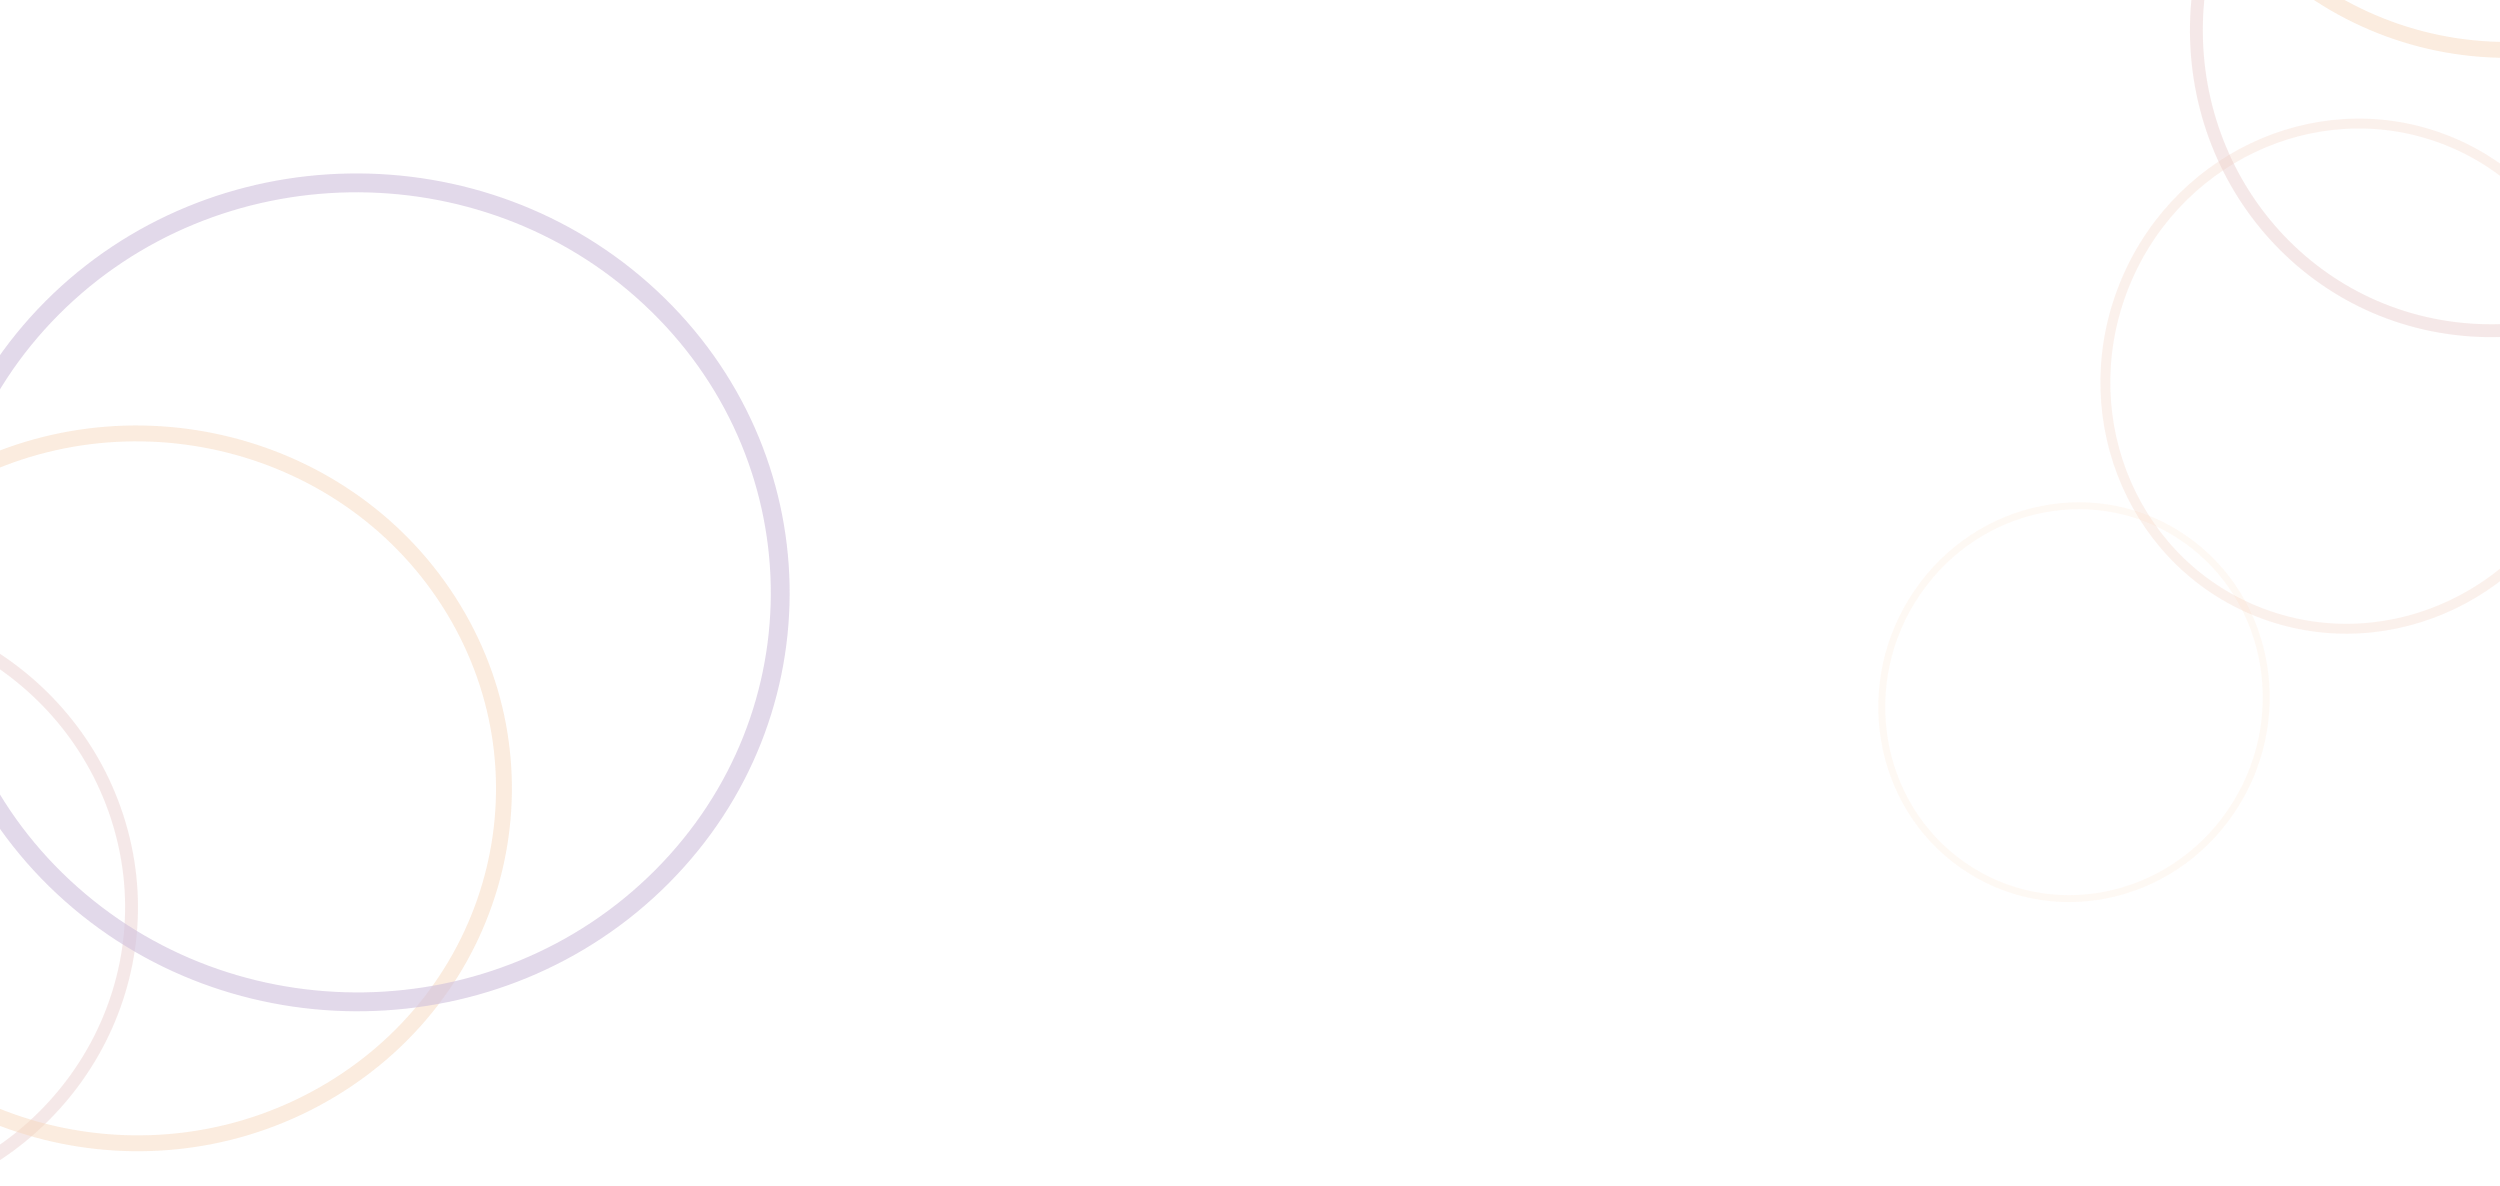 <svg width="1440" height="683" viewBox="0 0 1440 683" fill="none" xmlns="http://www.w3.org/2000/svg">
<g opacity="0.6">
<path opacity="0.1" d="M1130.43 498.263C1180.26 533.195 1249.39 519.516 1284.85 467.709C1320.3 415.902 1308.64 345.585 1258.82 310.653C1208.99 275.72 1139.86 289.4 1104.4 341.207C1068.95 393.014 1080.61 463.33 1130.43 498.263Z" stroke="#F2994A" stroke-width="4"/>
<path opacity="0.229" d="M1303.73 353.611C1377.06 380.699 1459.5 341.347 1487.87 265.715C1516.23 190.083 1479.78 106.811 1406.45 79.723C1333.12 52.635 1250.68 91.987 1222.31 167.62C1193.95 243.252 1230.4 326.523 1303.73 353.611Z" stroke="#E49976" stroke-width="5.714"/>
<path opacity="0.357" d="M1418.35 189.689C1513.76 198.963 1600.41 127.238 1611.89 29.488C1623.37 -68.263 1555.33 -155.023 1459.92 -164.297C1364.51 -173.571 1277.86 -101.847 1266.38 -4.096C1254.9 93.654 1322.94 180.415 1418.35 189.689Z" stroke="#D49896" stroke-width="7.429"/>
<path opacity="0.486" d="M1476.17 26.209C1588.79 8.324 1668.19 -99.121 1653.51 -213.777C1638.83 -328.432 1535.64 -406.88 1423.02 -388.995C1310.41 -371.11 1231.01 -263.665 1245.69 -149.01C1260.36 -34.354 1363.56 44.094 1476.17 26.209Z" stroke="#F1BE90" stroke-width="9.143"/>
</g>
<g opacity="0.6">
<path opacity="0.357" d="M-273.557 574.148C-243.826 665.279 -143.393 715.932 -49.233 687.283C44.927 658.635 97.158 561.534 67.428 470.402C37.698 379.27 -62.735 328.618 -156.896 357.266C-251.056 385.915 -303.287 483.016 -273.557 574.148Z" stroke="#D49896" stroke-width="7.429"/>
<path opacity="0.486" d="M-100.606 561.623C-39.097 657.639 91.158 687.334 190.327 627.947C289.496 568.561 320.026 442.582 258.518 346.566C197.01 250.55 66.754 220.856 -32.415 280.242C-131.584 339.628 -162.114 465.607 -100.606 561.623Z" stroke="#F1BE90" stroke-width="9.143"/>
<path opacity="0.614" d="M36.544 510.934C133.556 601.387 287.896 598.722 381.27 504.98C474.645 411.238 471.697 261.919 374.685 171.465C277.673 81.012 123.333 83.677 29.958 177.419C-63.416 271.161 -60.468 420.48 36.544 510.934Z" stroke="#B298C7" stroke-width="10.857"/>
</g>
</svg>
